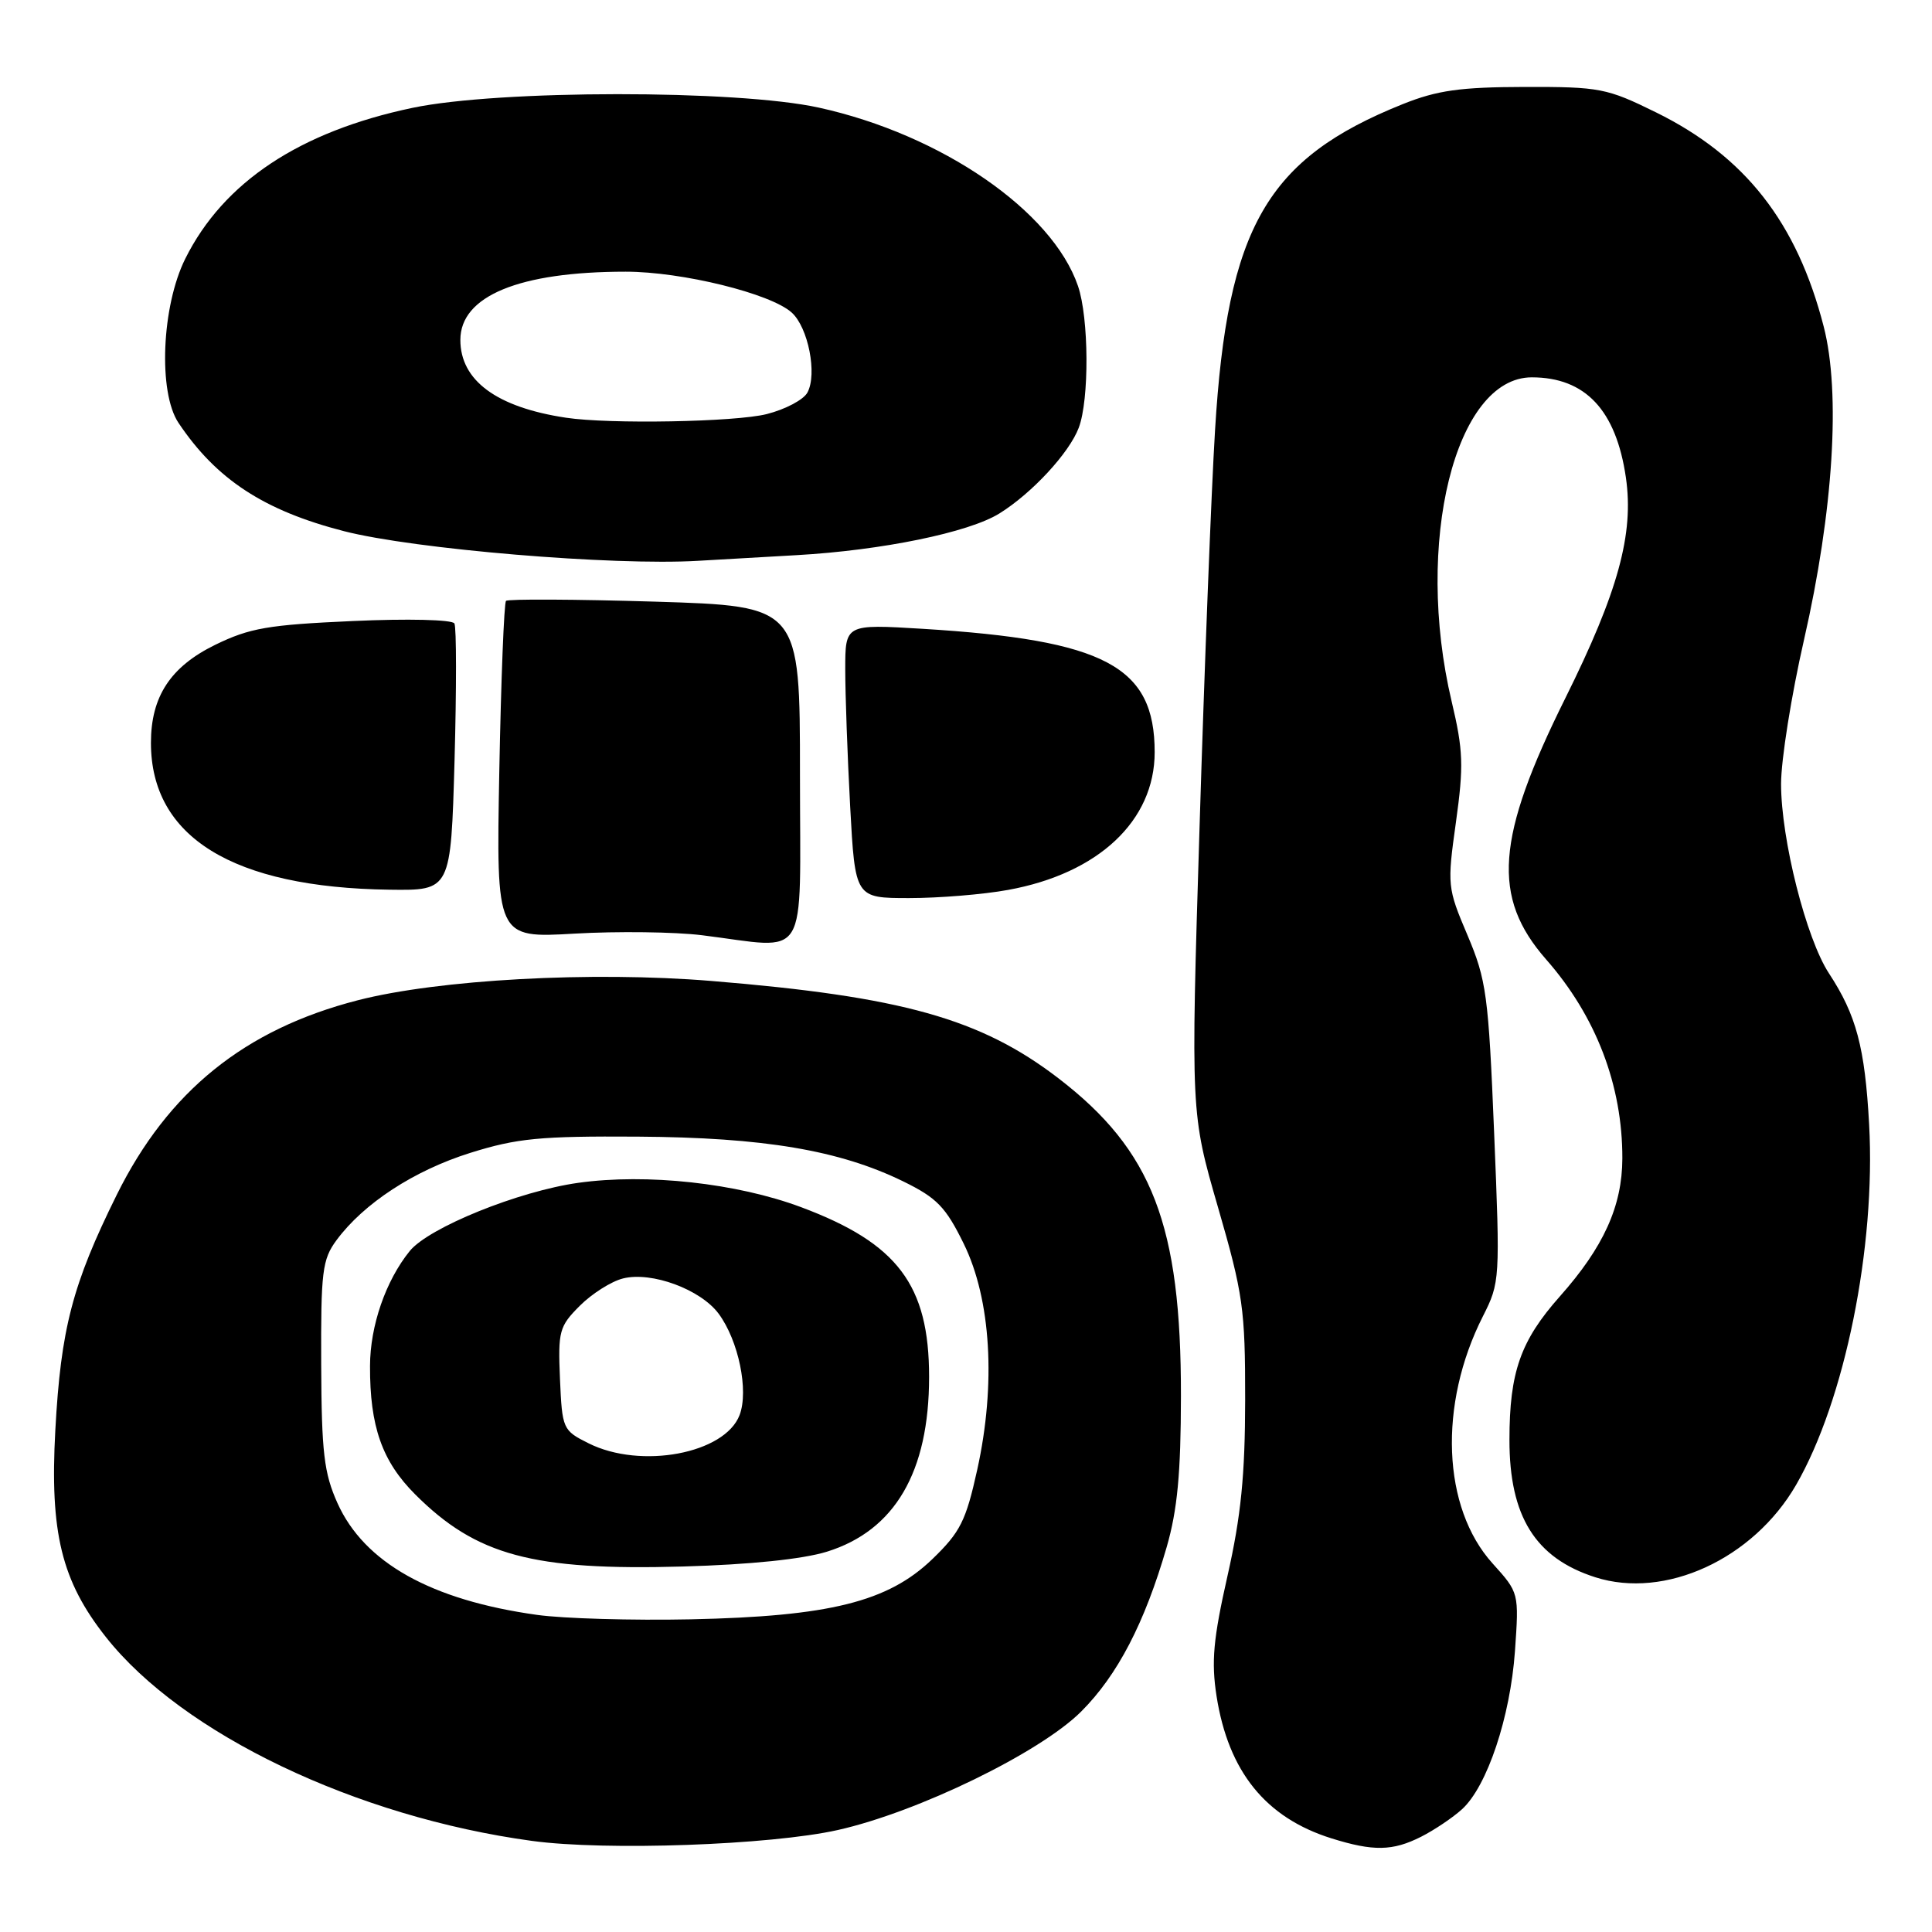 <?xml version="1.0" encoding="UTF-8" standalone="no"?>
<!DOCTYPE svg PUBLIC "-//W3C//DTD SVG 1.1//EN" "http://www.w3.org/Graphics/SVG/1.1/DTD/svg11.dtd" >
<svg xmlns="http://www.w3.org/2000/svg" xmlns:xlink="http://www.w3.org/1999/xlink" version="1.1" viewBox="0 0 256 256">
 <g >
 <path fill="currentColor"
d=" M 111.00 242.49 C 121.63 240.11 137.82 232.23 143.27 226.78 C 148.08 221.97 151.67 215.07 154.59 205.00 C 156.01 200.08 156.47 195.22 156.48 185.00 C 156.51 162.33 152.70 152.44 140.25 142.88 C 129.94 134.97 119.50 132.05 94.23 129.98 C 78.41 128.68 58.11 129.79 47.41 132.54 C 32.43 136.39 22.27 144.59 15.47 158.32 C 9.59 170.20 8.06 176.07 7.33 189.52 C 6.59 203.10 8.15 209.48 14.04 216.93 C 24.17 229.75 47.19 240.76 70.50 243.93 C 80.27 245.26 102.05 244.49 111.00 242.49 Z  M 188.30 243.38 C 190.06 242.49 192.51 240.84 193.74 239.72 C 197.06 236.68 200.12 227.52 200.74 218.78 C 201.28 211.05 201.28 211.05 197.78 207.17 C 191.10 199.78 190.56 186.13 196.49 174.42 C 198.76 169.94 198.78 169.55 197.98 150.10 C 197.23 131.81 196.96 129.86 194.45 123.92 C 191.78 117.64 191.75 117.31 192.92 108.94 C 193.96 101.47 193.89 99.43 192.35 92.94 C 187.38 71.96 192.81 50.00 202.97 50.00 C 210.06 50.00 214.14 54.34 215.44 63.28 C 216.52 70.74 214.42 78.41 207.42 92.50 C 198.21 111.03 197.63 118.88 204.88 127.14 C 211.49 134.67 214.99 143.81 214.97 153.50 C 214.95 159.82 212.49 165.25 206.68 171.79 C 201.48 177.65 200.01 181.82 200.01 190.78 C 200.00 200.93 203.44 206.45 211.37 208.99 C 220.62 211.96 232.31 206.58 237.99 196.76 C 244.45 185.56 248.56 165.27 247.67 149.00 C 247.11 138.77 245.97 134.50 242.35 128.98 C 239.33 124.38 236.00 111.22 236.00 103.87 C 236.00 100.68 237.37 92.09 239.04 84.78 C 242.93 67.74 243.92 52.07 241.65 43.27 C 238.10 29.47 231.24 20.71 219.45 14.90 C 212.91 11.68 211.99 11.50 202.02 11.52 C 193.49 11.54 190.44 11.97 185.89 13.79 C 167.86 21.01 162.63 30.08 161.00 57.00 C 160.51 64.97 159.59 88.60 158.95 109.50 C 157.78 147.50 157.78 147.50 161.39 159.97 C 164.72 171.47 165.00 173.45 164.99 185.47 C 164.98 195.46 164.44 200.90 162.65 208.81 C 160.76 217.18 160.49 220.17 161.20 224.75 C 162.77 234.75 167.71 240.86 176.42 243.59 C 181.98 245.33 184.54 245.28 188.30 243.38 Z  M 106.00 102.65 C 106.00 80.31 106.00 80.31 86.76 79.72 C 76.18 79.40 67.31 79.36 67.05 79.62 C 66.79 79.88 66.39 90.04 66.16 102.20 C 65.75 124.31 65.75 124.31 76.13 123.71 C 81.83 123.38 89.42 123.48 93.00 123.92 C 107.41 125.71 106.00 128.01 106.00 102.65 Z  M 133.57 117.92 C 145.55 115.75 153.00 108.75 153.00 99.67 C 153.00 88.29 146.46 84.81 122.25 83.32 C 112.00 82.70 112.00 82.70 112.00 88.69 C 112.00 91.99 112.29 100.16 112.65 106.84 C 113.31 119.00 113.31 119.00 120.47 119.00 C 124.41 119.00 130.30 118.52 133.57 117.92 Z  M 60.23 100.75 C 60.49 91.26 60.49 83.10 60.21 82.61 C 59.93 82.10 54.00 81.96 46.75 82.29 C 35.54 82.79 33.09 83.21 28.50 85.45 C 22.59 88.35 20.00 92.30 20.00 98.43 C 20.00 110.93 30.86 117.61 51.62 117.89 C 59.74 118.00 59.74 118.00 60.23 100.75 Z  M 105.57 73.56 C 116.86 72.92 128.36 70.56 132.42 68.04 C 136.73 65.37 141.68 60.02 142.94 56.68 C 144.35 52.95 144.29 42.15 142.84 37.90 C 139.44 27.95 124.75 17.83 108.50 14.26 C 97.63 11.87 66.08 11.89 54.66 14.29 C 39.70 17.43 29.60 24.14 24.55 34.28 C 21.41 40.59 20.94 51.97 23.65 56.03 C 28.66 63.52 34.97 67.65 45.57 70.38 C 54.85 72.77 81.27 74.98 92.50 74.31 C 94.70 74.18 100.58 73.84 105.57 73.56 Z  M 71.16 213.98 C 57.14 212.03 48.27 207.07 44.72 199.18 C 42.93 195.19 42.61 192.49 42.56 180.83 C 42.51 168.48 42.70 166.89 44.59 164.33 C 48.20 159.45 54.86 155.10 62.32 152.76 C 68.52 150.82 71.55 150.53 84.50 150.61 C 101.22 150.72 111.23 152.41 119.68 156.54 C 124.14 158.72 125.31 159.93 127.70 164.80 C 131.32 172.17 131.99 183.41 129.49 194.74 C 127.99 201.53 127.25 203.01 123.54 206.59 C 117.67 212.25 109.91 214.18 91.50 214.57 C 83.80 214.73 74.65 214.47 71.16 213.98 Z  M 109.56 205.61 C 118.57 202.81 123.11 195.05 123.11 182.45 C 123.11 170.27 118.94 164.74 106.16 159.96 C 97.61 156.76 85.70 155.46 76.63 156.73 C 68.71 157.84 56.81 162.66 54.29 165.77 C 51.11 169.70 49.04 175.68 49.03 181.00 C 49.00 189.01 50.63 193.63 55.01 198.01 C 63.11 206.11 70.60 208.13 90.50 207.57 C 99.37 207.32 106.35 206.60 109.56 205.61 Z  M 75.00 55.35 C 65.81 53.97 61.00 50.42 61.00 45.04 C 61.00 39.22 68.79 36.00 82.91 36.00 C 90.37 36.00 102.12 38.89 104.91 41.42 C 107.09 43.39 108.31 49.56 106.99 52.01 C 106.48 52.97 104.05 54.25 101.59 54.87 C 97.44 55.92 80.75 56.22 75.00 55.35 Z  M 78.00 191.25 C 74.57 189.54 74.49 189.36 74.20 182.72 C 73.93 176.38 74.10 175.75 76.83 173.02 C 78.43 171.42 81.01 169.78 82.56 169.40 C 86.34 168.45 92.84 170.85 95.23 174.08 C 97.86 177.64 99.23 184.26 98.00 187.50 C 96.05 192.62 84.92 194.71 78.00 191.25 Z "/>
</g>
</svg>